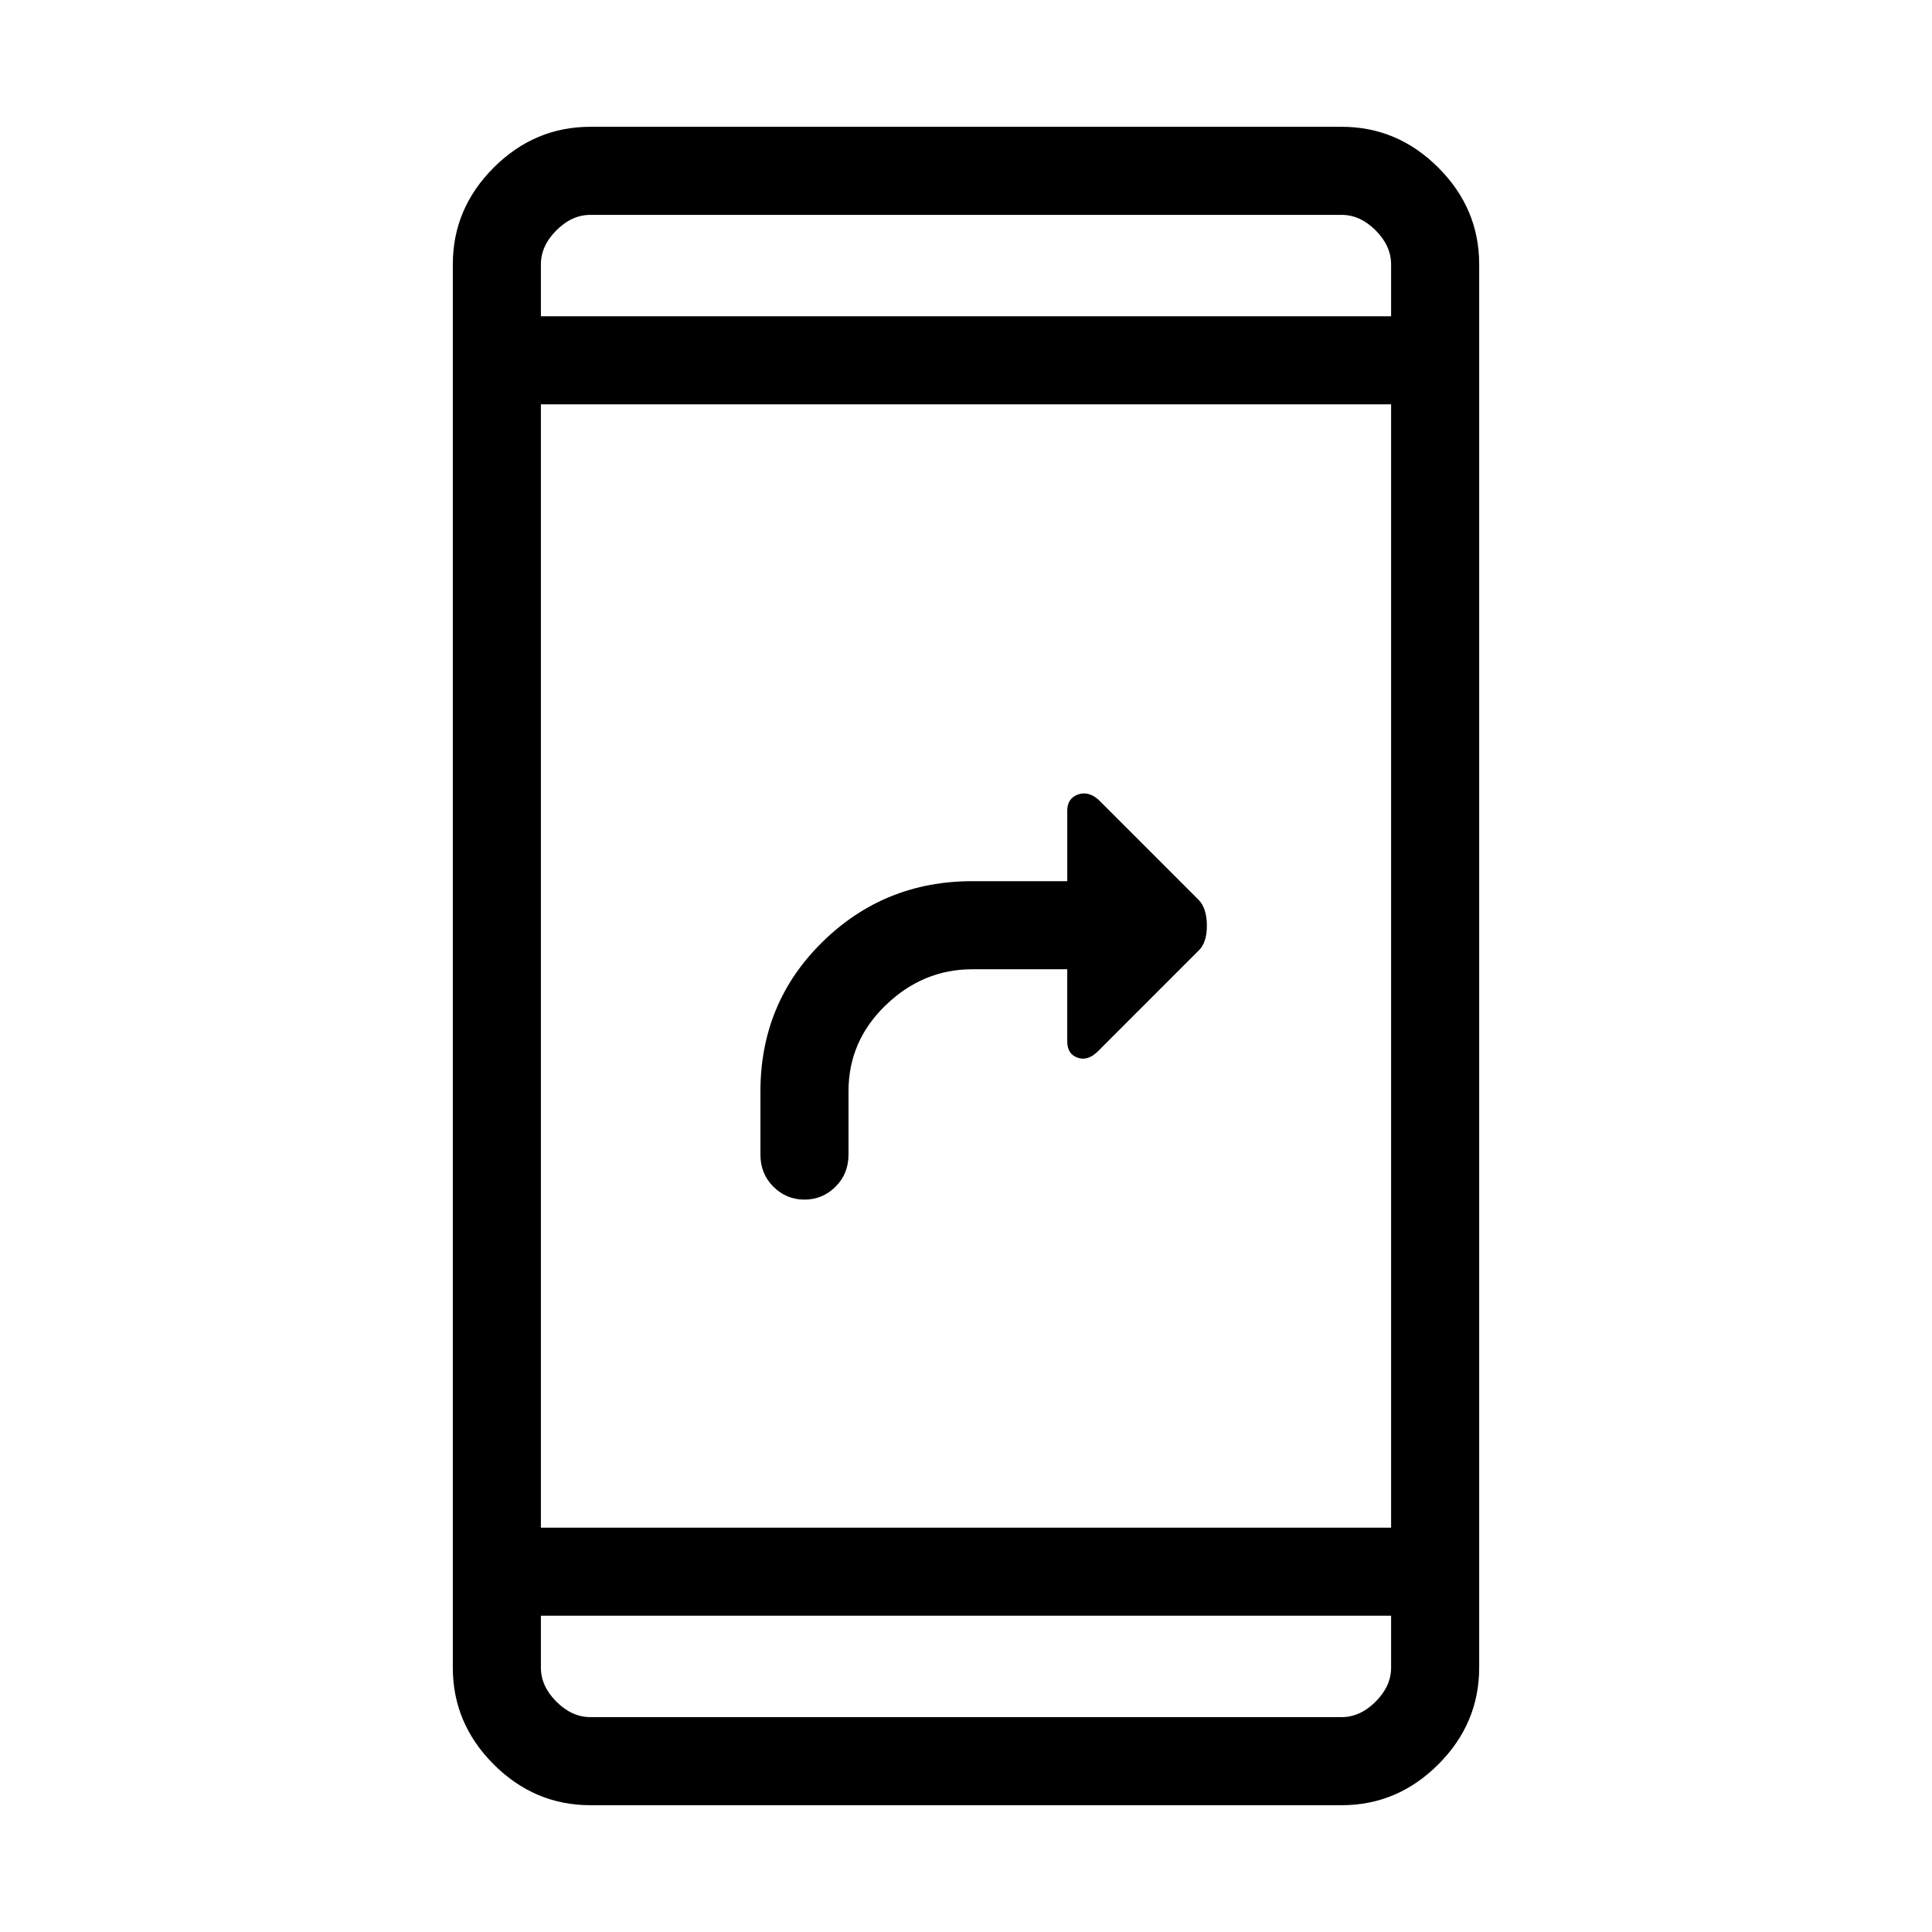 <svg xmlns="http://www.w3.org/2000/svg" height="48" viewBox="0 -960 960 960" width="48"><path d="M399.73-363.92q-8.98 0-15.43-6.41-6.45-6.4-6.45-15.98v-31.23q0-44.13 30.77-74.37 30.78-30.24 74.53-30.24h47.16v-35q0-6.02 5.16-8.01 5.16-1.99 10.34 2.51l49.79 49.79q4.09 4.27 4.09 12.86t-4.23 12.46l-49.89 49.9q-5.03 5.02-10.15 3.19-5.11-1.83-5.11-8.04v-35.89h-47.16q-24.51 0-43.02 17.83t-18.51 42.77v31.47q0 9.58-6.46 15.98-6.46 6.41-15.43 6.41ZM293.38-63q-27.78 0-48.08-20.3-20.3-20.3-20.3-48.08v-697.24q0-27.78 20.3-48.08 20.3-20.3 48.08-20.3h373.24q27.78 0 48.08 20.3 20.3 20.3 20.3 48.08v697.24q0 27.78-20.3 48.08Q694.4-63 666.62-63H293.38Zm-24.61-94.15v25.77q0 9.23 7.69 16.92 7.69 7.69 16.92 7.69h373.24q9.23 0 16.92-7.69 7.69-7.69 7.69-16.92v-25.77H268.77Zm0-43.77h422.46v-558.16H268.77v558.16Zm0-601.93h422.46v-25.77q0-9.23-7.69-16.92-7.69-7.69-16.92-7.69H293.38q-9.23 0-16.92 7.69-7.69 7.69-7.69 16.92v25.77Zm0 0V-853.23v50.38Zm0 645.7V-106.77v-50.38Z"/></svg>